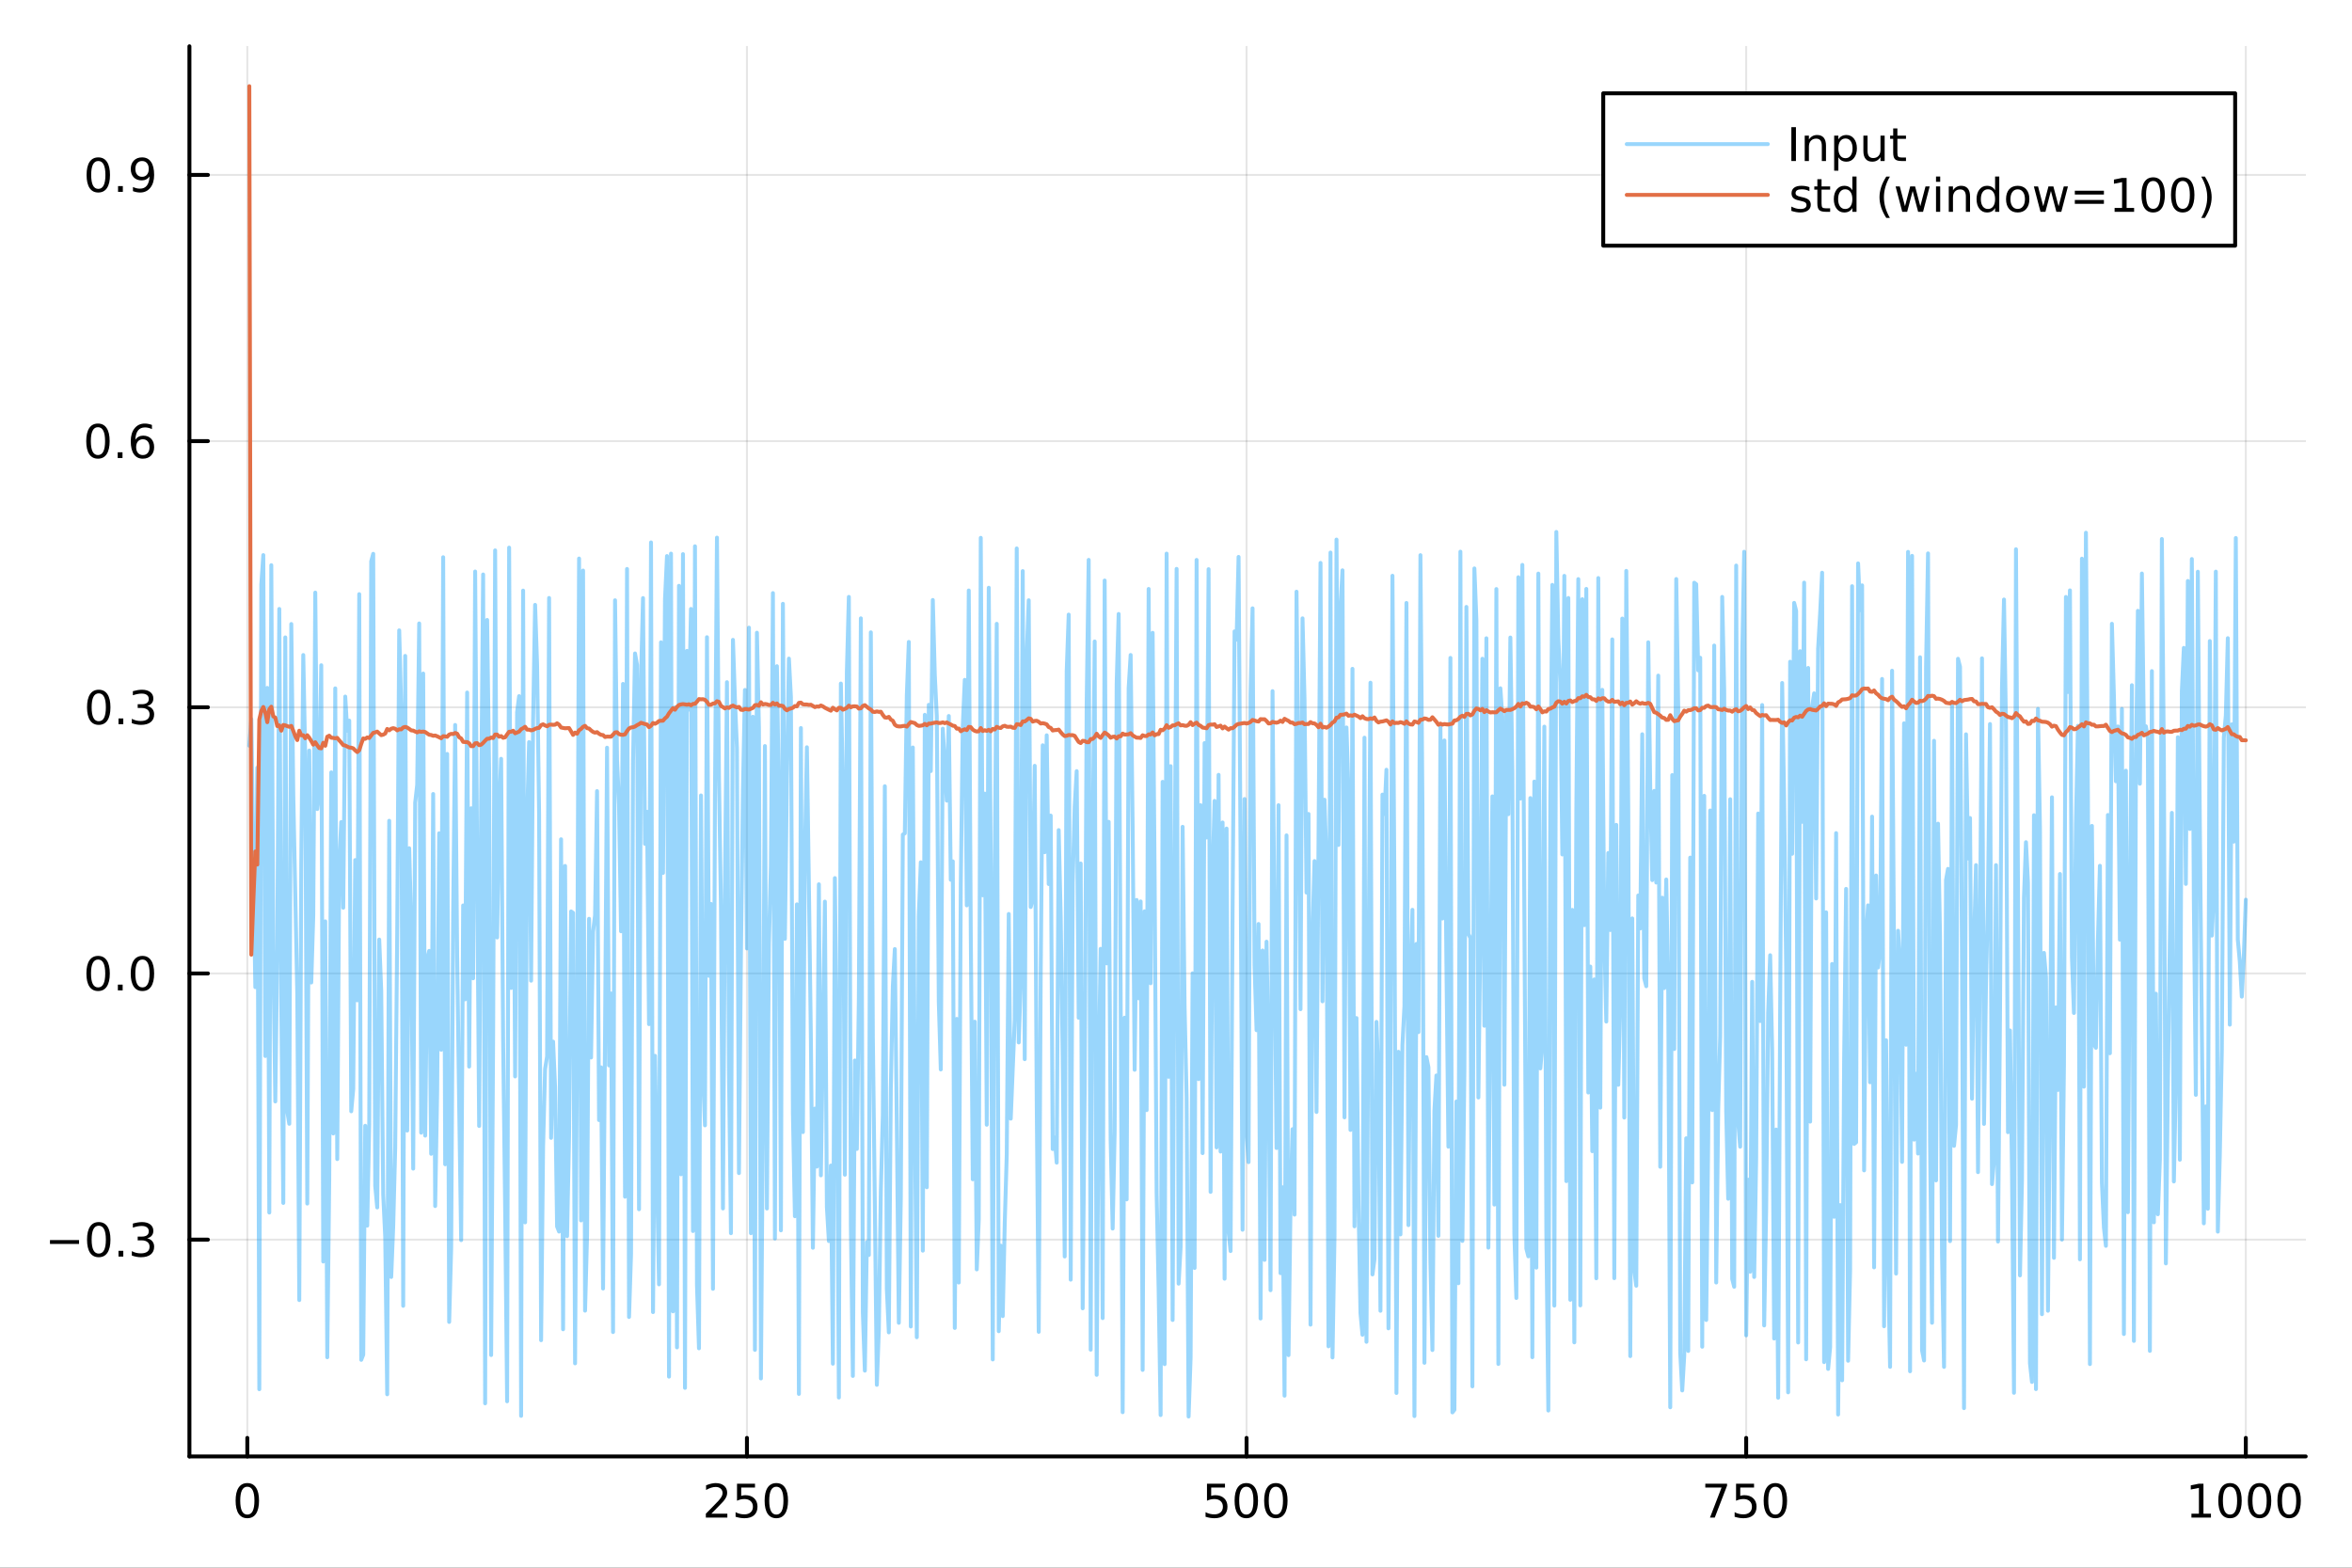 <?xml version="1.0" encoding="utf-8"?>
<svg xmlns="http://www.w3.org/2000/svg" xmlns:xlink="http://www.w3.org/1999/xlink" width="600" height="400" viewBox="0 0 2400 1600">
<rect x="0" y="0" width="2400" height="1600" fill="#333333" stroke="none"/>
<defs>
  <clipPath id="clip340">
    <rect x="0" y="0" width="2400" height="1600"/>
  </clipPath>
</defs>
<path clip-path="url(#clip340)" d="M0 1600 L2400 1600 L2400 0 L0 0  Z" fill="#ffffff" fill-rule="evenodd" fill-opacity="1"/>
<defs>
  <clipPath id="clip341">
    <rect x="480" y="0" width="1681" height="1600"/>
  </clipPath>
</defs>
<path clip-path="url(#clip340)" d="M193.288 1486.45 L2352.76 1486.45 L2352.76 47.244 L193.288 47.244  Z" fill="#ffffff" fill-rule="evenodd" fill-opacity="1"/>
<defs>
  <clipPath id="clip342">
    <rect x="193" y="47" width="2160" height="1440"/>
  </clipPath>
</defs>
<polyline clip-path="url(#clip342)" style="stroke:#000000; stroke-linecap:round; stroke-linejoin:round; stroke-width:2; stroke-opacity:0.1; fill:none" points="252.366,1486.45 252.366,47.244 "/>
<polyline clip-path="url(#clip342)" style="stroke:#000000; stroke-linecap:round; stroke-linejoin:round; stroke-width:2; stroke-opacity:0.1; fill:none" points="762.184,1486.45 762.184,47.244 "/>
<polyline clip-path="url(#clip342)" style="stroke:#000000; stroke-linecap:round; stroke-linejoin:round; stroke-width:2; stroke-opacity:0.1; fill:none" points="1272,1486.45 1272,47.244 "/>
<polyline clip-path="url(#clip342)" style="stroke:#000000; stroke-linecap:round; stroke-linejoin:round; stroke-width:2; stroke-opacity:0.1; fill:none" points="1781.82,1486.45 1781.82,47.244 "/>
<polyline clip-path="url(#clip342)" style="stroke:#000000; stroke-linecap:round; stroke-linejoin:round; stroke-width:2; stroke-opacity:0.1; fill:none" points="2291.64,1486.45 2291.64,47.244 "/>
<polyline clip-path="url(#clip340)" style="stroke:#000000; stroke-linecap:round; stroke-linejoin:round; stroke-width:4; stroke-opacity:1; fill:none" points="193.288,1486.45 2352.76,1486.45 "/>
<polyline clip-path="url(#clip340)" style="stroke:#000000; stroke-linecap:round; stroke-linejoin:round; stroke-width:4; stroke-opacity:1; fill:none" points="252.366,1486.45 252.366,1467.55 "/>
<polyline clip-path="url(#clip340)" style="stroke:#000000; stroke-linecap:round; stroke-linejoin:round; stroke-width:4; stroke-opacity:1; fill:none" points="762.184,1486.45 762.184,1467.55 "/>
<polyline clip-path="url(#clip340)" style="stroke:#000000; stroke-linecap:round; stroke-linejoin:round; stroke-width:4; stroke-opacity:1; fill:none" points="1272,1486.45 1272,1467.55 "/>
<polyline clip-path="url(#clip340)" style="stroke:#000000; stroke-linecap:round; stroke-linejoin:round; stroke-width:4; stroke-opacity:1; fill:none" points="1781.82,1486.45 1781.82,1467.55 "/>
<polyline clip-path="url(#clip340)" style="stroke:#000000; stroke-linecap:round; stroke-linejoin:round; stroke-width:4; stroke-opacity:1; fill:none" points="2291.64,1486.45 2291.64,1467.55 "/>
<path clip-path="url(#clip340)" d="M252.366 1517.37 Q248.755 1517.37 246.926 1520.93 Q245.12 1524.47 245.12 1531.6 Q245.12 1538.71 246.926 1542.27 Q248.755 1545.82 252.366 1545.82 Q256 1545.82 257.805 1542.27 Q259.634 1538.71 259.634 1531.6 Q259.634 1524.47 257.805 1520.93 Q256 1517.37 252.366 1517.37 M252.366 1513.66 Q258.176 1513.66 261.231 1518.27 Q264.31 1522.85 264.31 1531.6 Q264.31 1540.33 261.231 1544.94 Q258.176 1549.52 252.366 1549.52 Q246.555 1549.52 243.477 1544.94 Q240.421 1540.33 240.421 1531.6 Q240.421 1522.85 243.477 1518.27 Q246.555 1513.66 252.366 1513.66 Z" fill="#000000" fill-rule="nonzero" fill-opacity="1" /><path clip-path="url(#clip340)" d="M725.876 1544.91 L742.196 1544.91 L742.196 1548.85 L720.251 1548.85 L720.251 1544.91 Q722.913 1542.16 727.497 1537.53 Q732.103 1532.88 733.284 1531.53 Q735.529 1529.01 736.409 1527.27 Q737.311 1525.51 737.311 1523.82 Q737.311 1521.07 735.367 1519.33 Q733.446 1517.6 730.344 1517.6 Q728.145 1517.6 725.691 1518.36 Q723.261 1519.13 720.483 1520.68 L720.483 1515.95 Q723.307 1514.82 725.761 1514.24 Q728.214 1513.66 730.251 1513.66 Q735.622 1513.66 738.816 1516.35 Q742.01 1519.03 742.01 1523.52 Q742.01 1525.65 741.2 1527.57 Q740.413 1529.47 738.307 1532.07 Q737.728 1532.74 734.626 1535.95 Q731.524 1539.15 725.876 1544.91 Z" fill="#000000" fill-rule="nonzero" fill-opacity="1" /><path clip-path="url(#clip340)" d="M752.057 1514.29 L770.413 1514.29 L770.413 1518.22 L756.339 1518.22 L756.339 1526.7 Q757.358 1526.35 758.376 1526.19 Q759.395 1526 760.413 1526 Q766.2 1526 769.58 1529.17 Q772.959 1532.34 772.959 1537.76 Q772.959 1543.34 769.487 1546.44 Q766.015 1549.52 759.696 1549.52 Q757.52 1549.52 755.251 1549.15 Q753.006 1548.78 750.598 1548.04 L750.598 1543.34 Q752.682 1544.47 754.904 1545.03 Q757.126 1545.58 759.603 1545.58 Q763.608 1545.58 765.945 1543.48 Q768.283 1541.37 768.283 1537.76 Q768.283 1534.15 765.945 1532.04 Q763.608 1529.94 759.603 1529.94 Q757.728 1529.94 755.853 1530.35 Q754.001 1530.77 752.057 1531.65 L752.057 1514.29 Z" fill="#000000" fill-rule="nonzero" fill-opacity="1" /><path clip-path="url(#clip340)" d="M792.172 1517.37 Q788.561 1517.37 786.732 1520.93 Q784.927 1524.47 784.927 1531.6 Q784.927 1538.71 786.732 1542.27 Q788.561 1545.82 792.172 1545.82 Q795.806 1545.82 797.612 1542.27 Q799.441 1538.71 799.441 1531.6 Q799.441 1524.47 797.612 1520.93 Q795.806 1517.37 792.172 1517.37 M792.172 1513.66 Q797.982 1513.66 801.038 1518.27 Q804.117 1522.85 804.117 1531.6 Q804.117 1540.33 801.038 1544.94 Q797.982 1549.52 792.172 1549.52 Q786.362 1549.52 783.283 1544.94 Q780.228 1540.33 780.228 1531.6 Q780.228 1522.85 783.283 1518.27 Q786.362 1513.66 792.172 1513.66 Z" fill="#000000" fill-rule="nonzero" fill-opacity="1" /><path clip-path="url(#clip340)" d="M1231.62 1514.29 L1249.98 1514.29 L1249.98 1518.22 L1235.9 1518.22 L1235.9 1526.7 Q1236.92 1526.35 1237.94 1526.19 Q1238.96 1526 1239.98 1526 Q1245.76 1526 1249.14 1529.17 Q1252.52 1532.34 1252.52 1537.76 Q1252.52 1543.34 1249.05 1546.44 Q1245.58 1549.52 1239.26 1549.52 Q1237.08 1549.52 1234.81 1549.15 Q1232.57 1548.78 1230.16 1548.04 L1230.16 1543.34 Q1232.25 1544.47 1234.47 1545.03 Q1236.69 1545.58 1239.17 1545.58 Q1243.17 1545.58 1245.51 1543.48 Q1247.85 1541.37 1247.85 1537.76 Q1247.85 1534.15 1245.51 1532.04 Q1243.17 1529.94 1239.17 1529.94 Q1237.29 1529.94 1235.42 1530.35 Q1233.56 1530.77 1231.62 1531.65 L1231.62 1514.29 Z" fill="#000000" fill-rule="nonzero" fill-opacity="1" /><path clip-path="url(#clip340)" d="M1271.74 1517.37 Q1268.12 1517.37 1266.3 1520.93 Q1264.49 1524.47 1264.49 1531.6 Q1264.49 1538.71 1266.3 1542.27 Q1268.12 1545.82 1271.74 1545.82 Q1275.37 1545.82 1277.18 1542.27 Q1279 1538.71 1279 1531.6 Q1279 1524.47 1277.18 1520.93 Q1275.37 1517.37 1271.74 1517.37 M1271.74 1513.66 Q1277.55 1513.66 1280.6 1518.27 Q1283.68 1522.85 1283.68 1531.6 Q1283.68 1540.33 1280.6 1544.94 Q1277.55 1549.52 1271.74 1549.52 Q1265.93 1549.52 1262.85 1544.94 Q1259.79 1540.33 1259.79 1531.6 Q1259.79 1522.85 1262.85 1518.27 Q1265.93 1513.66 1271.74 1513.66 Z" fill="#000000" fill-rule="nonzero" fill-opacity="1" /><path clip-path="url(#clip340)" d="M1301.9 1517.37 Q1298.29 1517.37 1296.46 1520.93 Q1294.65 1524.47 1294.65 1531.6 Q1294.65 1538.71 1296.46 1542.27 Q1298.29 1545.82 1301.9 1545.82 Q1305.53 1545.82 1307.34 1542.27 Q1309.17 1538.71 1309.17 1531.6 Q1309.17 1524.47 1307.34 1520.93 Q1305.53 1517.37 1301.9 1517.37 M1301.9 1513.66 Q1307.71 1513.66 1310.76 1518.27 Q1313.84 1522.85 1313.84 1531.6 Q1313.84 1540.33 1310.76 1544.94 Q1307.71 1549.52 1301.9 1549.52 Q1296.09 1549.52 1293.01 1544.94 Q1289.95 1540.33 1289.95 1531.6 Q1289.95 1522.85 1293.01 1518.27 Q1296.09 1513.66 1301.9 1513.66 Z" fill="#000000" fill-rule="nonzero" fill-opacity="1" /><path clip-path="url(#clip340)" d="M1740.1 1514.29 L1762.32 1514.29 L1762.32 1516.28 L1749.77 1548.85 L1744.89 1548.85 L1756.69 1518.22 L1740.1 1518.22 L1740.1 1514.29 Z" fill="#000000" fill-rule="nonzero" fill-opacity="1" /><path clip-path="url(#clip340)" d="M1771.48 1514.29 L1789.84 1514.29 L1789.84 1518.22 L1775.77 1518.22 L1775.77 1526.7 Q1776.79 1526.35 1777.8 1526.19 Q1778.82 1526 1779.84 1526 Q1785.63 1526 1789.01 1529.17 Q1792.39 1532.34 1792.39 1537.76 Q1792.39 1543.34 1788.92 1546.44 Q1785.44 1549.52 1779.12 1549.52 Q1776.95 1549.52 1774.68 1549.15 Q1772.43 1548.78 1770.03 1548.04 L1770.03 1543.34 Q1772.11 1544.47 1774.33 1545.03 Q1776.55 1545.58 1779.03 1545.58 Q1783.04 1545.58 1785.37 1543.48 Q1787.71 1541.37 1787.71 1537.76 Q1787.71 1534.15 1785.37 1532.04 Q1783.04 1529.94 1779.03 1529.94 Q1777.16 1529.94 1775.28 1530.35 Q1773.43 1530.77 1771.48 1531.65 L1771.48 1514.29 Z" fill="#000000" fill-rule="nonzero" fill-opacity="1" /><path clip-path="url(#clip340)" d="M1811.6 1517.37 Q1807.99 1517.37 1806.16 1520.93 Q1804.36 1524.47 1804.36 1531.6 Q1804.36 1538.71 1806.16 1542.27 Q1807.99 1545.82 1811.6 1545.82 Q1815.23 1545.82 1817.04 1542.27 Q1818.87 1538.71 1818.87 1531.6 Q1818.87 1524.47 1817.04 1520.93 Q1815.23 1517.37 1811.6 1517.37 M1811.6 1513.66 Q1817.41 1513.66 1820.47 1518.27 Q1823.54 1522.85 1823.54 1531.6 Q1823.54 1540.33 1820.47 1544.94 Q1817.41 1549.52 1811.6 1549.52 Q1805.79 1549.52 1802.71 1544.94 Q1799.66 1540.33 1799.66 1531.6 Q1799.66 1522.85 1802.71 1518.27 Q1805.79 1513.66 1811.6 1513.66 Z" fill="#000000" fill-rule="nonzero" fill-opacity="1" /><path clip-path="url(#clip340)" d="M2236.16 1544.91 L2243.8 1544.91 L2243.8 1518.55 L2235.49 1520.21 L2235.49 1515.95 L2243.76 1514.29 L2248.43 1514.29 L2248.43 1544.91 L2256.07 1544.91 L2256.07 1548.85 L2236.16 1548.85 L2236.16 1544.91 Z" fill="#000000" fill-rule="nonzero" fill-opacity="1" /><path clip-path="url(#clip340)" d="M2275.52 1517.37 Q2271.91 1517.37 2270.08 1520.93 Q2268.27 1524.47 2268.27 1531.6 Q2268.27 1538.71 2270.08 1542.27 Q2271.91 1545.82 2275.52 1545.82 Q2279.15 1545.82 2280.96 1542.27 Q2282.78 1538.71 2282.78 1531.6 Q2282.78 1524.47 2280.96 1520.93 Q2279.15 1517.37 2275.52 1517.37 M2275.52 1513.66 Q2281.33 1513.66 2284.38 1518.27 Q2287.46 1522.85 2287.46 1531.6 Q2287.46 1540.33 2284.38 1544.94 Q2281.33 1549.52 2275.52 1549.52 Q2269.71 1549.52 2266.63 1544.94 Q2263.57 1540.33 2263.57 1531.6 Q2263.57 1522.85 2266.63 1518.27 Q2269.71 1513.66 2275.52 1513.66 Z" fill="#000000" fill-rule="nonzero" fill-opacity="1" /><path clip-path="url(#clip340)" d="M2305.68 1517.37 Q2302.07 1517.37 2300.24 1520.93 Q2298.43 1524.47 2298.43 1531.6 Q2298.43 1538.71 2300.24 1542.27 Q2302.07 1545.82 2305.68 1545.82 Q2309.31 1545.82 2311.12 1542.27 Q2312.95 1538.71 2312.95 1531.6 Q2312.95 1524.47 2311.12 1520.93 Q2309.31 1517.37 2305.68 1517.37 M2305.68 1513.66 Q2311.49 1513.66 2314.54 1518.27 Q2317.62 1522.85 2317.62 1531.6 Q2317.62 1540.33 2314.54 1544.94 Q2311.49 1549.52 2305.68 1549.52 Q2299.87 1549.52 2296.79 1544.94 Q2293.73 1540.33 2293.73 1531.6 Q2293.73 1522.85 2296.79 1518.27 Q2299.87 1513.66 2305.68 1513.66 Z" fill="#000000" fill-rule="nonzero" fill-opacity="1" /><path clip-path="url(#clip340)" d="M2335.84 1517.37 Q2332.23 1517.37 2330.4 1520.93 Q2328.59 1524.47 2328.59 1531.6 Q2328.59 1538.71 2330.4 1542.27 Q2332.23 1545.82 2335.84 1545.82 Q2339.47 1545.82 2341.28 1542.27 Q2343.11 1538.71 2343.11 1531.6 Q2343.11 1524.47 2341.28 1520.93 Q2339.47 1517.37 2335.84 1517.37 M2335.84 1513.66 Q2341.65 1513.66 2344.71 1518.27 Q2347.78 1522.85 2347.78 1531.6 Q2347.78 1540.33 2344.71 1544.94 Q2341.65 1549.52 2335.84 1549.52 Q2330.03 1549.52 2326.95 1544.94 Q2323.9 1540.33 2323.9 1531.6 Q2323.9 1522.85 2326.95 1518.27 Q2330.03 1513.66 2335.84 1513.66 Z" fill="#000000" fill-rule="nonzero" fill-opacity="1" /><polyline clip-path="url(#clip342)" style="stroke:#000000; stroke-linecap:round; stroke-linejoin:round; stroke-width:2; stroke-opacity:0.1; fill:none" points="193.288,1265.19 2352.76,1265.19 "/>
<polyline clip-path="url(#clip342)" style="stroke:#000000; stroke-linecap:round; stroke-linejoin:round; stroke-width:2; stroke-opacity:0.1; fill:none" points="193.288,993.521 2352.76,993.521 "/>
<polyline clip-path="url(#clip342)" style="stroke:#000000; stroke-linecap:round; stroke-linejoin:round; stroke-width:2; stroke-opacity:0.1; fill:none" points="193.288,721.858 2352.76,721.858 "/>
<polyline clip-path="url(#clip342)" style="stroke:#000000; stroke-linecap:round; stroke-linejoin:round; stroke-width:2; stroke-opacity:0.1; fill:none" points="193.288,450.194 2352.76,450.194 "/>
<polyline clip-path="url(#clip342)" style="stroke:#000000; stroke-linecap:round; stroke-linejoin:round; stroke-width:2; stroke-opacity:0.1; fill:none" points="193.288,178.531 2352.76,178.531 "/>
<polyline clip-path="url(#clip340)" style="stroke:#000000; stroke-linecap:round; stroke-linejoin:round; stroke-width:4; stroke-opacity:1; fill:none" points="193.288,1486.45 193.288,47.244 "/>
<polyline clip-path="url(#clip340)" style="stroke:#000000; stroke-linecap:round; stroke-linejoin:round; stroke-width:4; stroke-opacity:1; fill:none" points="193.288,1265.19 212.185,1265.19 "/>
<polyline clip-path="url(#clip340)" style="stroke:#000000; stroke-linecap:round; stroke-linejoin:round; stroke-width:4; stroke-opacity:1; fill:none" points="193.288,993.521 212.185,993.521 "/>
<polyline clip-path="url(#clip340)" style="stroke:#000000; stroke-linecap:round; stroke-linejoin:round; stroke-width:4; stroke-opacity:1; fill:none" points="193.288,721.858 212.185,721.858 "/>
<polyline clip-path="url(#clip340)" style="stroke:#000000; stroke-linecap:round; stroke-linejoin:round; stroke-width:4; stroke-opacity:1; fill:none" points="193.288,450.194 212.185,450.194 "/>
<polyline clip-path="url(#clip340)" style="stroke:#000000; stroke-linecap:round; stroke-linejoin:round; stroke-width:4; stroke-opacity:1; fill:none" points="193.288,178.531 212.185,178.531 "/>
<path clip-path="url(#clip340)" d="M50.992 1265.64 L80.668 1265.64 L80.668 1269.57 L50.992 1269.57 L50.992 1265.64 Z" fill="#000000" fill-rule="nonzero" fill-opacity="1" /><path clip-path="url(#clip340)" d="M100.76 1250.98 Q97.149 1250.98 95.321 1254.55 Q93.515 1258.09 93.515 1265.22 Q93.515 1272.33 95.321 1275.89 Q97.149 1279.43 100.76 1279.43 Q104.395 1279.43 106.2 1275.89 Q108.029 1272.33 108.029 1265.22 Q108.029 1258.09 106.2 1254.55 Q104.395 1250.98 100.76 1250.98 M100.76 1247.28 Q106.571 1247.28 109.626 1251.89 Q112.705 1256.47 112.705 1265.22 Q112.705 1273.95 109.626 1278.55 Q106.571 1283.14 100.76 1283.14 Q94.95 1283.14 91.871 1278.55 Q88.816 1273.95 88.816 1265.22 Q88.816 1256.47 91.871 1251.89 Q94.95 1247.28 100.76 1247.28 Z" fill="#000000" fill-rule="nonzero" fill-opacity="1" /><path clip-path="url(#clip340)" d="M120.922 1276.59 L125.807 1276.59 L125.807 1282.47 L120.922 1282.47 L120.922 1276.59 Z" fill="#000000" fill-rule="nonzero" fill-opacity="1" /><path clip-path="url(#clip340)" d="M150.158 1263.83 Q153.515 1264.55 155.39 1266.82 Q157.288 1269.09 157.288 1272.42 Q157.288 1277.53 153.769 1280.34 Q150.251 1283.14 143.769 1283.14 Q141.593 1283.14 139.279 1282.7 Q136.987 1282.28 134.533 1281.42 L134.533 1276.91 Q136.478 1278.04 138.793 1278.62 Q141.107 1279.2 143.631 1279.2 Q148.029 1279.2 150.32 1277.47 Q152.635 1275.73 152.635 1272.42 Q152.635 1269.36 150.482 1267.65 Q148.353 1265.91 144.533 1265.91 L140.506 1265.91 L140.506 1262.07 L144.718 1262.07 Q148.168 1262.07 149.996 1260.71 Q151.825 1259.32 151.825 1256.72 Q151.825 1254.06 149.927 1252.65 Q148.052 1251.22 144.533 1251.22 Q142.612 1251.22 140.413 1251.63 Q138.214 1252.05 135.575 1252.93 L135.575 1248.76 Q138.237 1248.02 140.552 1247.65 Q142.89 1247.28 144.95 1247.28 Q150.274 1247.28 153.376 1249.71 Q156.478 1252.12 156.478 1256.24 Q156.478 1259.11 154.834 1261.1 Q153.191 1263.07 150.158 1263.83 Z" fill="#000000" fill-rule="nonzero" fill-opacity="1" /><path clip-path="url(#clip340)" d="M100.112 979.32 Q96.501 979.32 94.672 982.885 Q92.867 986.427 92.867 993.556 Q92.867 1000.66 94.672 1004.23 Q96.501 1007.77 100.112 1007.77 Q103.746 1007.77 105.552 1004.23 Q107.381 1000.66 107.381 993.556 Q107.381 986.427 105.552 982.885 Q103.746 979.32 100.112 979.32 M100.112 975.616 Q105.922 975.616 108.978 980.223 Q112.057 984.806 112.057 993.556 Q112.057 1002.28 108.978 1006.89 Q105.922 1011.47 100.112 1011.47 Q94.302 1011.47 91.223 1006.89 Q88.168 1002.28 88.168 993.556 Q88.168 984.806 91.223 980.223 Q94.302 975.616 100.112 975.616 Z" fill="#000000" fill-rule="nonzero" fill-opacity="1" /><path clip-path="url(#clip340)" d="M120.274 1004.92 L125.158 1004.92 L125.158 1010.8 L120.274 1010.8 L120.274 1004.92 Z" fill="#000000" fill-rule="nonzero" fill-opacity="1" /><path clip-path="url(#clip340)" d="M145.343 979.32 Q141.732 979.32 139.904 982.885 Q138.098 986.427 138.098 993.556 Q138.098 1000.66 139.904 1004.23 Q141.732 1007.77 145.343 1007.77 Q148.978 1007.77 150.783 1004.23 Q152.612 1000.66 152.612 993.556 Q152.612 986.427 150.783 982.885 Q148.978 979.32 145.343 979.32 M145.343 975.616 Q151.154 975.616 154.209 980.223 Q157.288 984.806 157.288 993.556 Q157.288 1002.28 154.209 1006.89 Q151.154 1011.47 145.343 1011.47 Q139.533 1011.47 136.455 1006.89 Q133.399 1002.28 133.399 993.556 Q133.399 984.806 136.455 980.223 Q139.533 975.616 145.343 975.616 Z" fill="#000000" fill-rule="nonzero" fill-opacity="1" /><path clip-path="url(#clip340)" d="M100.76 707.657 Q97.149 707.657 95.321 711.221 Q93.515 714.763 93.515 721.893 Q93.515 728.999 95.321 732.564 Q97.149 736.106 100.76 736.106 Q104.395 736.106 106.2 732.564 Q108.029 728.999 108.029 721.893 Q108.029 714.763 106.2 711.221 Q104.395 707.657 100.76 707.657 M100.76 703.953 Q106.571 703.953 109.626 708.559 Q112.705 713.143 112.705 721.893 Q112.705 730.619 109.626 735.226 Q106.571 739.809 100.76 739.809 Q94.95 739.809 91.871 735.226 Q88.816 730.619 88.816 721.893 Q88.816 713.143 91.871 708.559 Q94.95 703.953 100.76 703.953 Z" fill="#000000" fill-rule="nonzero" fill-opacity="1" /><path clip-path="url(#clip340)" d="M120.922 733.258 L125.807 733.258 L125.807 739.138 L120.922 739.138 L120.922 733.258 Z" fill="#000000" fill-rule="nonzero" fill-opacity="1" /><path clip-path="url(#clip340)" d="M150.158 720.504 Q153.515 721.221 155.39 723.49 Q157.288 725.758 157.288 729.092 Q157.288 734.207 153.769 737.008 Q150.251 739.809 143.769 739.809 Q141.593 739.809 139.279 739.369 Q136.987 738.953 134.533 738.096 L134.533 733.582 Q136.478 734.717 138.793 735.295 Q141.107 735.874 143.631 735.874 Q148.029 735.874 150.32 734.138 Q152.635 732.402 152.635 729.092 Q152.635 726.036 150.482 724.323 Q148.353 722.587 144.533 722.587 L140.506 722.587 L140.506 718.745 L144.718 718.745 Q148.168 718.745 149.996 717.379 Q151.825 715.99 151.825 713.397 Q151.825 710.735 149.927 709.323 Q148.052 707.888 144.533 707.888 Q142.612 707.888 140.413 708.305 Q138.214 708.721 135.575 709.601 L135.575 705.434 Q138.237 704.694 140.552 704.323 Q142.89 703.953 144.95 703.953 Q150.274 703.953 153.376 706.383 Q156.478 708.791 156.478 712.911 Q156.478 715.782 154.834 717.772 Q153.191 719.74 150.158 720.504 Z" fill="#000000" fill-rule="nonzero" fill-opacity="1" /><path clip-path="url(#clip340)" d="M99.95 435.993 Q96.339 435.993 94.51 439.558 Q92.705 443.099 92.705 450.229 Q92.705 457.336 94.51 460.9 Q96.339 464.442 99.95 464.442 Q103.584 464.442 105.39 460.9 Q107.219 457.336 107.219 450.229 Q107.219 443.099 105.39 439.558 Q103.584 435.993 99.95 435.993 M99.95 432.289 Q105.76 432.289 108.816 436.896 Q111.895 441.479 111.895 450.229 Q111.895 458.956 108.816 463.562 Q105.76 468.146 99.95 468.146 Q94.14 468.146 91.061 463.562 Q88.006 458.956 88.006 450.229 Q88.006 441.479 91.061 436.896 Q94.14 432.289 99.95 432.289 Z" fill="#000000" fill-rule="nonzero" fill-opacity="1" /><path clip-path="url(#clip340)" d="M120.112 461.595 L124.996 461.595 L124.996 467.474 L120.112 467.474 L120.112 461.595 Z" fill="#000000" fill-rule="nonzero" fill-opacity="1" /><path clip-path="url(#clip340)" d="M145.76 448.331 Q142.612 448.331 140.76 450.484 Q138.931 452.636 138.931 456.386 Q138.931 460.113 140.76 462.289 Q142.612 464.442 145.76 464.442 Q148.908 464.442 150.737 462.289 Q152.589 460.113 152.589 456.386 Q152.589 452.636 150.737 450.484 Q148.908 448.331 145.76 448.331 M155.042 433.678 L155.042 437.937 Q153.283 437.104 151.478 436.664 Q149.695 436.225 147.936 436.225 Q143.306 436.225 140.853 439.35 Q138.422 442.474 138.075 448.794 Q139.441 446.78 141.501 445.715 Q143.561 444.627 146.038 444.627 Q151.246 444.627 154.255 447.799 Q157.288 450.947 157.288 456.386 Q157.288 461.711 154.14 464.928 Q150.992 468.146 145.76 468.146 Q139.765 468.146 136.594 463.562 Q133.422 458.956 133.422 450.229 Q133.422 442.035 137.311 437.174 Q141.2 432.289 147.751 432.289 Q149.51 432.289 151.293 432.637 Q153.098 432.984 155.042 433.678 Z" fill="#000000" fill-rule="nonzero" fill-opacity="1" /><path clip-path="url(#clip340)" d="M100.297 164.329 Q96.686 164.329 94.858 167.894 Q93.052 171.436 93.052 178.566 Q93.052 185.672 94.858 189.237 Q96.686 192.778 100.297 192.778 Q103.932 192.778 105.737 189.237 Q107.566 185.672 107.566 178.566 Q107.566 171.436 105.737 167.894 Q103.932 164.329 100.297 164.329 M100.297 160.626 Q106.108 160.626 109.163 165.232 Q112.242 169.816 112.242 178.566 Q112.242 187.292 109.163 191.899 Q106.108 196.482 100.297 196.482 Q94.487 196.482 91.409 191.899 Q88.353 187.292 88.353 178.566 Q88.353 169.816 91.409 165.232 Q94.487 160.626 100.297 160.626 Z" fill="#000000" fill-rule="nonzero" fill-opacity="1" /><path clip-path="url(#clip340)" d="M120.459 189.931 L125.344 189.931 L125.344 195.811 L120.459 195.811 L120.459 189.931 Z" fill="#000000" fill-rule="nonzero" fill-opacity="1" /><path clip-path="url(#clip340)" d="M135.668 195.093 L135.668 190.834 Q137.427 191.667 139.232 192.107 Q141.038 192.547 142.774 192.547 Q147.404 192.547 149.834 189.445 Q152.288 186.32 152.635 179.978 Q151.293 181.968 149.232 183.033 Q147.172 184.098 144.672 184.098 Q139.487 184.098 136.455 180.973 Q133.445 177.825 133.445 172.385 Q133.445 167.061 136.594 163.843 Q139.742 160.626 144.973 160.626 Q150.968 160.626 154.117 165.232 Q157.288 169.816 157.288 178.566 Q157.288 186.737 153.399 191.621 Q149.533 196.482 142.982 196.482 Q141.223 196.482 139.418 196.135 Q137.612 195.788 135.668 195.093 M144.973 180.441 Q148.121 180.441 149.95 178.288 Q151.802 176.135 151.802 172.385 Q151.802 168.658 149.95 166.505 Q148.121 164.329 144.973 164.329 Q141.825 164.329 139.973 166.505 Q138.144 168.658 138.144 172.385 Q138.144 176.135 139.973 178.288 Q141.825 180.441 144.973 180.441 Z" fill="#000000" fill-rule="nonzero" fill-opacity="1" /><polyline clip-path="url(#clip342)" style="stroke:#009af9; stroke-linecap:round; stroke-linejoin:round; stroke-width:4; stroke-opacity:0.4; fill:none" points="254.405,761.105 256.444,734.012 258.483,872.378 260.523,1007.5 262.562,783.545 264.601,1417.88 266.641,596.559 268.68,566.54 270.719,1077.78 272.758,702.092 274.798,1237.55 276.837,576.859 278.876,969.563 280.915,1124.16 282.955,968.702 284.994,621.497 287.033,1024.52 289.073,1227.75 291.112,650.53 293.151,1134.14 295.19,1146.95 297.23,636.869 299.269,811.125 301.308,912.867 303.347,1014.49 305.387,1326.88 307.426,881.099 309.465,668.525 311.505,775.15 313.544,1228.38 315.583,766.007 317.622,1002.75 319.662,934.473 321.701,604.816 323.74,825.717 325.779,807.811 327.819,678.949 329.858,1287.53 331.897,940.355 333.937,1385.24 335.976,1201.45 338.015,788.289 340.054,1156.84 342.094,702.565 344.133,1182.99 346.172,880.474 348.211,839.008 350.251,926.464 352.29,710.926 354.329,745.82 356.369,735.467 358.408,1134.2 360.447,1111.5 362.486,877.808 364.526,1020.96 366.565,606.414 368.604,1387.88 370.643,1382.65 372.683,1149.01 374.722,1250.91 376.761,1148.2 378.801,572.948 380.84,565.231 382.879,1210.21 384.918,1232.35 386.958,958.916 388.997,1011.11 391.036,1219.05 393.075,1261.98 395.115,1423.02 397.154,837.685 399.193,1303.31 401.233,1251.79 403.272,1171.48 405.311,952.835 407.35,643.358 409.39,722.499 411.429,1332.72 413.468,669.415 415.507,1153.89 417.547,865.726 419.586,943.884 421.625,1192.71 423.665,819.27 425.704,801.087 427.743,636.305 429.782,1156.03 431.822,687.432 433.861,1159.04 435.9,979.138 437.939,970.478 439.979,1177.59 442.018,810.37 444.057,1230.9 446.097,1112.98 448.136,850.473 450.175,1071.42 452.214,568.73 454.254,1188.27 456.293,769.463 458.332,1349.19 460.371,1273.8 462.411,932.094 464.45,739.897 466.489,975.469 468.529,1127.04 470.568,1265.71 472.607,924.114 474.646,1019.94 476.686,706.794 478.725,1088.56 480.764,824.968 482.803,998.474 484.843,583.308 486.882,877.707 488.921,1149.17 490.961,818.446 493,586.321 495.039,1432.26 497.078,632.705 499.118,786.84 501.157,1382.97 503.196,1057.43 505.235,561.749 507.275,956.806 509.314,829.784 511.353,774.436 513.393,1062.76 515.432,1231.52 517.471,1430.19 519.51,558.924 521.55,1008.3 523.589,749.975 525.628,1098.63 527.667,726.994 529.707,710.486 531.746,1445.03 533.785,602.764 535.825,1247.55 537.864,836.979 539.903,757.356 541.942,1000.93 543.982,735.305 546.021,617.335 548.06,678.805 550.099,830.75 552.139,1367.84 554.178,1169.88 556.217,1091.16 558.257,1078.14 560.296,610.285 562.335,1161.32 564.374,1063.08 566.414,1109.81 568.453,1251.75 570.492,1256.97 572.532,856.556 574.571,1356.68 576.61,883.769 578.649,1261.62 580.689,1159.21 582.728,930.245 584.767,931.682 586.806,1391.45 588.846,1054.97 590.885,570.064 592.924,1245.59 594.964,582.314 597.003,1337.65 599.042,1260.54 601.081,937.725 603.121,1079.3 605.16,951.073 607.199,934.241 609.238,807.414 611.278,1143.18 613.317,1089.37 615.356,1315.08 617.396,1054.53 619.435,763.112 621.474,1087.38 623.513,1013.95 625.553,1359.52 627.592,612.653 629.631,775.803 631.67,821.431 633.71,950.467 635.749,698 637.788,1221.4 639.828,580.701 641.867,1344.11 643.906,1280.21 645.945,777.241 647.985,666.92 650.024,678.597 652.063,1234.2 654.102,692.564 656.142,610.416 658.181,861.322 660.22,828.509 662.26,1045.26 664.299,553.617 666.338,1339.15 668.377,1077.58 670.417,1199.94 672.456,1310.83 674.495,655.563 676.534,890.927 678.574,611.589 680.613,567.512 682.652,1405.02 684.692,565.041 686.731,1338.4 688.77,721.864 690.809,1375.18 692.849,597.872 694.888,1198.47 696.927,565.545 698.966,1416.48 701.006,664.296 703.045,724.233 705.084,621.469 707.124,1256.4 709.163,557.552 711.202,1311.51 713.241,1376.1 715.281,811.839 717.32,1095.7 719.359,1148.56 721.398,650.341 723.438,995.977 725.477,922.552 727.516,1315.39 729.556,811.05 731.595,548.711 733.634,791.428 735.673,925.812 737.713,1233.36 739.752,905.264 741.791,696.23 743.83,1091.53 745.87,1258.62 747.909,653.042 749.948,713.98 751.988,763.328 754.027,1197.27 756.066,973.385 758.105,806.174 760.145,704.205 762.184,967.993 764.223,640.582 766.262,1258.61 768.302,731.507 770.341,1377.68 772.38,645.73 774.42,743.299 776.459,1406.87 778.498,1137.26 780.537,761.412 782.577,1233.43 784.616,963.872 786.655,883.359 788.694,605.335 790.734,1264.05 792.773,679.932 794.812,817.903 796.852,1255.72 798.891,616.26 800.93,958.17 802.969,794.939 805.009,672.185 807.048,711.367 809.087,1136.45 811.126,1241.29 813.166,922.99 815.205,1422.64 817.244,743.027 819.284,1155.42 821.323,872.13 823.362,762.654 825.401,903.369 827.441,1061.29 829.48,1273.48 831.519,1131.45 833.558,1190.65 835.598,902.511 837.637,1199.58 839.676,1061.59 841.716,920.209 843.755,1231.69 845.794,1266.64 847.833,1189.59 849.873,1391.81 851.912,896.19 853.951,1083.27 855.99,1426.33 858.03,697.635 860.069,802.833 862.108,1198.94 864.148,685.973 866.187,609.186 868.226,1250.43 870.265,1404.3 872.305,1082.34 874.344,1172.62 876.383,1018.93 878.422,631.083 880.462,1339.72 882.501,1398.89 884.54,1267.73 886.58,1280.86 888.619,645.388 890.658,1058.07 892.697,1229.46 894.737,1413.36 896.776,1357.07 898.815,1215.32 900.855,1138.26 902.894,802.442 904.933,1315.28 906.972,1359.84 909.012,1110.12 911.051,1006.91 913.09,968.606 915.129,1148.58 917.169,1350.09 919.208,1221.98 921.247,851.81 923.287,850.486 925.326,709.73 927.365,655.151 929.404,1353.83 931.444,762.908 933.483,1127.71 935.522,1364.8 937.561,935.179 939.601,880.078 941.64,1276.44 943.679,729.524 945.719,1211.74 947.758,719.341 949.797,786.961 951.836,612.371 953.876,688.864 955.915,731.138 957.954,1022.58 959.993,1091.51 962.033,743.679 964.072,779.153 966.111,817.14 968.151,730.771 970.19,897.914 972.229,879.1 974.268,1355.32 976.308,1039.91 978.347,1308.97 980.386,902.563 982.425,741.47 984.465,693.86 986.504,924.039 988.543,602.661 990.583,950.307 992.622,1203.61 994.661,1042.74 996.7,1295.58 998.74,1244.49 1000.78,548.931 1002.82,913.761 1004.86,809.988 1006.9,1147.94 1008.94,599.864 1010.98,884.136 1013.01,1387.47 1015.05,888.326 1017.09,636.666 1019.13,1358.67 1021.17,1271.36 1023.21,1343.23 1025.25,1248.51 1027.29,1178.81 1029.33,932.802 1031.37,1141.71 1033.41,1090.98 1035.45,1041.03 1037.49,559.753 1039.53,1063.93 1041.56,1001.93 1043.6,582.845 1045.64,1081 1047.68,669.15 1049.72,612.649 1051.76,925.725 1053.8,917.832 1055.84,781.593 1057.88,1123.99 1059.92,1359.29 1061.96,993.421 1064,760.641 1066.04,869.77 1068.07,750.455 1070.11,902.254 1072.15,832.398 1074.19,1172.75 1076.23,1160.96 1078.27,1186.63 1080.31,847.226 1082.35,935.268 1084.39,1079.39 1086.43,1282.4 1088.47,685.162 1090.51,627.266 1092.55,1306.05 1094.59,900.433 1096.62,823.479 1098.66,787.06 1100.7,1038.74 1102.74,881.314 1104.78,1335.3 1106.82,1113.6 1108.86,717.337 1110.9,571.419 1112.94,1377.5 1114.98,863.759 1117.02,654.703 1119.06,1403.21 1121.1,1096.7 1123.14,968.355 1125.17,1345.27 1127.21,592.488 1129.25,983.213 1131.29,838.779 1133.33,1163.74 1135.37,1253.88 1137.41,1155.35 1139.45,698.067 1141.49,626.638 1143.53,1015.74 1145.57,1441.3 1147.61,1038.63 1149.65,1224.11 1151.69,702.36 1153.72,668.476 1155.76,843.855 1157.8,1091.83 1159.84,918.505 1161.88,1018.87 1163.92,920.033 1165.96,1398.16 1168,930.094 1170.04,1133.02 1172.08,601.096 1174.12,1003.51 1176.16,645.873 1178.2,895.706 1180.23,1217.5 1182.27,1315.67 1184.31,1444.23 1186.35,797.968 1188.39,1392.26 1190.43,565.028 1192.47,1099 1194.51,781.924 1196.55,1347.19 1198.59,915.024 1200.63,580.621 1202.67,1310.12 1204.71,1272.62 1206.75,843.843 1208.78,1028.08 1210.82,1119.5 1212.86,1445.72 1214.9,1385.41 1216.94,993.381 1218.98,1294.1 1221.02,571.466 1223.06,1101.37 1225.1,821.752 1227.14,1176.89 1229.18,758.388 1231.22,854.748 1233.26,580.931 1235.3,1216.43 1237.33,893.628 1239.37,817.405 1241.41,1171.06 1243.45,790.799 1245.49,1175.3 1247.53,839.435 1249.57,1305.07 1251.61,845.639 1253.65,1257.05 1255.69,1276.84 1257.73,929.887 1259.77,644.392 1261.81,652.886 1263.85,568.409 1265.88,868.915 1267.92,1255.09 1269.96,815.49 1272,1154.92 1274.04,1186.1 1276.08,708.875 1278.12,620.867 1280.16,984.859 1282.2,1051.43 1284.24,943.03 1286.28,1345.7 1288.32,970.091 1290.36,1285.85 1292.39,961.092 1294.43,1083.72 1296.47,1316.79 1298.51,705.408 1300.55,966.779 1302.59,1171.68 1304.63,821.786 1306.67,1299.42 1308.71,1211.79 1310.75,1424.44 1312.79,852.613 1314.83,1383.05 1316.87,1229.24 1318.91,1152.46 1320.94,1239.66 1322.98,603.875 1325.02,791.575 1327.06,1030 1329.1,631.108 1331.14,713.931 1333.18,910.983 1335.22,830.726 1337.26,1351.96 1339.3,953.173 1341.34,878.847 1343.38,1134.89 1345.42,860.928 1347.46,574.517 1349.49,1021.96 1351.53,816.183 1353.57,879.41 1355.61,1374.08 1357.65,563.948 1359.69,1385.42 1361.73,1261.87 1363.77,550.698 1365.81,862.388 1367.85,620.788 1369.89,582.082 1371.93,1140.39 1373.97,742.479 1376.01,809.223 1378.04,1153.22 1380.08,682.61 1382.12,1251.61 1384.16,1039.03 1386.2,1225.97 1388.24,1340.02 1390.28,1362.28 1392.32,752.878 1394.36,1369.46 1396.4,1005.64 1398.44,696.767 1400.48,1300.69 1402.52,1285.24 1404.56,1042.97 1406.59,1102.1 1408.63,1337.8 1410.67,810.977 1412.71,830.766 1414.75,785.615 1416.79,1355.74 1418.83,1093.08 1420.87,587.621 1422.91,914.584 1424.95,1421.69 1426.99,1073.49 1429.03,1259.86 1431.07,1066.55 1433.1,1026.75 1435.14,615.376 1437.18,1250.37 1439.22,1000.9 1441.26,928.551 1443.3,1445.26 1445.34,963.381 1447.38,1053.37 1449.42,566.612 1451.46,821.896 1453.5,1390.9 1455.54,1078.88 1457.58,1089.33 1459.62,1287.79 1461.65,1377.86 1463.69,1133.55 1465.73,1097.65 1467.77,1261.3 1469.81,741.823 1471.85,937.444 1473.89,755.735 1475.93,982.38 1477.97,1170.31 1480.01,671.488 1482.05,1441.5 1484.09,1438.9 1486.13,1124.2 1488.17,1309.68 1490.2,563.053 1492.24,1266.51 1494.28,1092.16 1496.32,619.442 1498.36,953.313 1500.4,957.238 1502.44,1414.95 1504.48,580.146 1506.52,632.735 1508.56,1120.13 1510.6,947.732 1512.64,672.329 1514.68,1046.92 1516.72,651.438 1518.75,1273.37 1520.79,1019.74 1522.83,812.813 1524.87,1229.41 1526.91,601.197 1528.95,1392.08 1530.99,702.447 1533.03,732.234 1535.07,1107.1 1537.11,726.936 1539.15,830.961 1541.19,650.658 1543.23,787.744 1545.26,1259.37 1547.3,1324.72 1549.34,589.141 1551.38,815.019 1553.42,576.559 1555.46,927.475 1557.5,1274.37 1559.54,1282.24 1561.58,814.537 1563.62,1385.18 1565.66,797.682 1567.7,1293.76 1569.74,585.41 1571.78,1090.44 1573.81,1066.82 1575.85,741.617 1577.89,1256.16 1579.93,1439.6 1581.97,816.963 1584.01,596.944 1586.05,1332.53 1588.09,542.93 1590.13,652.289 1592.17,696.211 1594.21,872.073 1596.25,587.733 1598.29,1205.46 1600.33,610.318 1602.36,1326.61 1604.4,928.658 1606.44,1370.03 1608.48,829.863 1610.52,591.05 1612.56,1332.31 1614.6,611.505 1616.64,944.235 1618.68,601.042 1620.72,1115.03 1622.76,986.467 1624.8,1174.94 1626.84,999.605 1628.88,1304.66 1630.91,589.973 1632.95,1130.42 1634.99,704.078 1637.03,953.616 1639.07,1042.63 1641.11,870.582 1643.15,949.164 1645.19,652.57 1647.23,1304.54 1649.27,841.86 1651.31,1107.17 1653.35,1024.07 1655.39,631.31 1657.42,1140.59 1659.46,582.65 1661.5,826.906 1663.54,1384.06 1665.58,937.365 1667.62,1295.87 1669.66,1312.24 1671.7,913.947 1673.74,947.589 1675.78,749.381 1677.82,998.509 1679.86,1006.55 1681.9,655.54 1683.94,805.078 1685.97,898.25 1688.01,807.2 1690.05,900.742 1692.09,689.536 1694.13,1190.82 1696.17,916.206 1698.21,1008.46 1700.25,897.616 1702.29,1013.61 1704.33,1436.28 1706.37,791.056 1708.41,1070.64 1710.45,590.953 1712.49,721.889 1714.52,1380.81 1716.56,1419.1 1718.6,1383.69 1720.64,1161.75 1722.68,1378.8 1724.72,875.297 1726.76,1206.78 1728.8,594.731 1730.84,596.256 1732.88,684.219 1734.92,671.301 1736.96,1374.49 1739,812.25 1741.04,1347.22 1743.07,1161.93 1745.11,827.204 1747.15,1133.02 1749.19,658.846 1751.23,1308.96 1753.27,1132.53 1755.31,1057.48 1757.35,609.203 1759.39,704.393 1761.43,1133.86 1763.47,1223.46 1765.51,815.696 1767.55,1305.25 1769.58,1313.28 1771.62,577.222 1773.66,1144.88 1775.7,1170.34 1777.74,671.029 1779.78,563.146 1781.82,1362.9 1783.86,1204 1785.9,1297.93 1787.94,1002.07 1789.98,1303.3 1792.02,1181.53 1794.06,830.312 1796.1,1042.12 1798.13,719.559 1800.17,1352.75 1802.21,1234.61 1804.25,1033.89 1806.29,974.919 1808.33,1072 1810.37,1366.12 1812.41,1152.85 1814.45,1426.55 1816.49,1029.57 1818.53,697.049 1820.57,817.35 1822.61,986.549 1824.65,1421.04 1826.68,675.365 1828.72,871.394 1830.76,615.301 1832.8,623.469 1834.84,1370.18 1836.88,664.623 1838.92,838.747 1840.96,594.638 1843,1387.32 1845.04,681.692 1847.08,1144.73 1849.12,721.262 1851.16,707.639 1853.2,917.002 1855.23,661.994 1857.27,626.309 1859.31,584.507 1861.35,1390.2 1863.39,931.146 1865.43,1397.13 1867.47,1375.1 1869.51,983.837 1871.55,1241.89 1873.59,850.288 1875.63,1443.67 1877.67,1229.93 1879.71,1408.76 1881.74,1083.46 1883.78,907.204 1885.82,1388.8 1887.86,1296.52 1889.9,598.274 1891.94,1167.53 1893.98,1165.88 1896.02,575.02 1898.06,622.818 1900.1,597.416 1902.14,1194.5 1904.18,955.88 1906.22,924.002 1908.26,1104.59 1910.29,833.444 1912.33,1293.48 1914.37,893.546 1916.41,987.429 1918.45,968.307 1920.49,692.944 1922.53,1353.59 1924.57,1061.69 1926.61,1285.06 1928.65,1395.04 1930.69,684.539 1932.73,979.847 1934.77,1299.85 1936.81,949.923 1938.84,986.31 1940.88,1185.85 1942.92,738.244 1944.96,1066.25 1947,563.258 1949.04,1399.54 1951.08,567.319 1953.12,1163.14 1955.16,1095.84 1957.2,1177.32 1959.24,670.802 1961.28,1378.23 1963.32,1388.52 1965.36,680.131 1967.39,564.81 1969.43,1163.3 1971.47,1350.05 1973.51,756.047 1975.55,1204.72 1977.59,840.645 1979.63,956.241 1981.67,1280.68 1983.71,1395.05 1985.75,898.153 1987.79,886.758 1989.83,1266.72 1991.87,720.05 1993.9,1169.47 1995.94,1148.16 1997.98,672.36 2000.02,680.557 2002.06,982.467 2004.1,1437.16 2006.14,749.451 2008.18,876.156 2010.22,834.892 2012.26,1121.35 2014.3,963.689 2016.34,882.925 2018.38,1196.31 2020.42,953.621 2022.45,671.902 2024.49,1147.08 2026.53,1005.26 2028.57,913.783 2030.61,738.958 2032.65,1208.52 2034.69,1184.46 2036.73,882.959 2038.77,1267.14 2040.81,1036.33 2042.85,701.81 2044.89,611.874 2046.93,740.663 2048.97,1155.52 2051,1051.69 2053.04,1192.9 2055.08,1421.51 2057.12,560.583 2059.16,903.393 2061.2,1301.69 2063.24,1204.81 2065.28,916.004 2067.32,859.541 2069.36,901.482 2071.4,1391.25 2073.44,1410.45 2075.48,832.033 2077.52,1417.72 2079.55,723.52 2081.59,845.498 2083.63,1341.3 2085.67,972.53 2087.71,996.884 2089.75,1337.77 2091.79,1107.09 2093.83,813.734 2095.87,1283.77 2097.91,1028.18 2099.95,1112.4 2101.99,891.992 2104.03,1265.17 2106.07,1086.82 2108.1,609.252 2110.14,706.25 2112.18,602.526 2114.22,976.702 2116.26,1033.85 2118.3,839.892 2120.34,740.765 2122.38,1285.3 2124.42,570.177 2126.46,1109.07 2128.5,543.693 2130.54,814.429 2132.58,1392.22 2134.61,842.918 2136.65,1066.05 2138.69,1069.41 2140.73,960.156 2142.77,883.642 2144.81,1206.95 2146.85,1252.69 2148.89,1271.52 2150.93,831.776 2152.97,1074.93 2155.01,636.642 2157.05,710.237 2159.09,797.391 2161.13,741.389 2163.16,959.067 2165.2,723.505 2167.24,1361.53 2169.28,786.583 2171.32,1237.21 2173.36,923.142 2175.4,699.339 2177.44,1368.56 2179.48,788.508 2181.52,623.437 2183.56,799.875 2185.6,585.337 2187.64,747.726 2189.68,741.263 2191.71,753.906 2193.75,1378.72 2195.79,684.935 2197.83,1247.52 2199.87,1014.18 2201.91,1239.27 2203.95,1183.38 2205.99,550.107 2208.03,773.446 2210.07,1289.47 2212.11,1107.57 2214.15,957.645 2216.19,829.619 2218.23,1205.8 2220.26,1104.44 2222.3,752.455 2224.34,1183.62 2226.38,705.433 2228.42,661.214 2230.46,902.118 2232.5,592.955 2234.54,846.088 2236.58,570.555 2238.62,920.088 2240.66,1117.44 2242.7,583.496 2244.74,842.635 2246.77,1050.91 2248.81,1248.55 2250.85,1129.28 2252.89,1233.65 2254.93,654.25 2256.97,954.868 2259.01,910.722 2261.05,583.423 2263.09,1257.02 2265.13,1177.9 2267.17,1071.42 2269.21,752.542 2271.25,730.36 2273.29,651.353 2275.32,1045.79 2277.36,739.283 2279.4,859.009 2281.44,549.117 2283.48,958.815 2285.52,981.477 2287.56,1017.18 2289.6,976.708 2291.64,918.259 "/>
<polyline clip-path="url(#clip342)" style="stroke:#e26f46; stroke-linecap:round; stroke-linejoin:round; stroke-width:4; stroke-opacity:1; fill:none" points="254.405,87.976 256.444,974.363 258.483,920.195 260.523,869.012 262.562,882.382 264.601,734.391 266.641,725.597 268.68,721.571 270.719,727.315 272.758,737.076 274.798,723.883 276.837,721.288 278.876,731.149 280.915,732.415 282.955,741.045 284.994,740.332 287.033,745.744 289.073,739.917 291.112,740.301 293.151,741.108 295.19,741.794 297.23,740.837 299.269,745.924 301.308,751.347 303.347,755.313 305.387,745.768 307.426,750.467 309.465,750.397 311.505,753.487 313.544,750.359 315.583,752.949 317.622,756.299 319.662,760.006 321.701,757.539 323.74,760.65 325.779,763.458 327.819,763.785 329.858,758.089 331.897,761.136 333.937,751.907 335.976,750.853 338.015,752.915 340.054,753.091 342.094,753.518 344.133,753.077 346.172,755.664 348.211,757.92 350.251,760.44 352.29,760.874 354.329,761.947 356.369,762.877 358.408,763.097 360.447,763.769 362.486,765.871 364.526,767.579 366.565,765.707 368.604,759.268 370.643,753.668 372.683,754.079 374.722,752.663 376.761,753.215 378.801,750.56 380.84,747.976 382.879,747.477 384.918,746.677 386.958,748.574 388.997,750.29 391.036,749.802 393.075,748.648 395.115,743.985 397.154,745.36 399.193,743.75 401.233,743.174 403.272,743.744 405.311,745.431 407.35,744.292 409.39,744.415 411.429,742.477 413.468,741.879 415.507,742.555 417.547,743.889 419.586,745.426 421.625,745.653 423.665,746.635 425.704,747.477 427.743,746.424 429.782,746.949 431.822,746.651 433.861,747.126 435.9,748.506 437.939,749.868 439.979,750.148 442.018,750.964 444.057,750.664 446.097,751.472 448.136,752.466 450.175,753.476 452.214,751.388 454.254,751.544 456.293,751.991 458.332,749.762 460.371,748.999 462.411,749.173 464.45,748.092 466.489,748.818 468.529,752.466 470.568,753.635 472.607,757.162 474.646,757.334 476.686,757.389 478.725,758.569 480.764,761.553 482.803,761.548 484.843,758.647 486.882,758.446 488.921,760.527 490.961,760.02 493,758.167 495.039,755.943 497.078,753.974 499.118,753.898 501.157,752.765 503.196,753.225 505.235,749.695 507.275,749.717 509.314,751.888 511.353,751.253 513.393,753.005 515.432,752.483 517.471,749.542 519.51,746.84 521.55,746.834 523.589,745.814 525.628,748.39 527.667,747.559 529.707,746.678 531.746,744.225 533.785,743.156 535.825,741.771 537.864,744.657 539.903,744.724 541.942,745.415 543.982,744.945 546.021,743.87 548.06,743.114 550.099,742.895 552.139,740.017 554.178,739.274 556.217,740.388 558.257,741.267 560.296,739.737 562.335,739.554 564.374,739.764 566.414,739.632 568.453,738.217 570.492,739.625 572.532,742.503 574.571,742.906 576.61,743.268 578.649,743.149 580.689,743.072 582.728,746.433 584.767,750.032 586.806,747.703 588.846,748.828 590.885,745.285 592.924,743.931 594.964,741.792 597.003,740.826 599.042,743.182 601.081,743.557 603.121,745.478 605.16,747.003 607.199,747.766 609.238,747.213 611.278,748.882 613.317,749.988 615.356,750.239 617.396,752.172 619.435,751.783 621.474,751.828 623.513,751.84 625.553,749.812 627.592,747.529 629.631,747.327 631.67,749.269 633.71,749.863 635.749,749.99 637.788,749.454 639.828,746.158 641.867,743.483 643.906,742.468 645.945,742.215 647.985,741.493 650.024,740.105 652.063,739.085 654.102,737.681 656.142,738.315 658.181,738.993 660.22,739.397 662.26,742.158 664.299,740.685 666.338,737.897 668.377,738.674 670.417,737.626 672.456,735.84 674.495,735.624 676.534,735.548 678.574,733.185 680.613,731.438 682.652,727.992 684.692,725.359 686.731,722.741 688.77,724.363 690.809,721.433 692.849,719.499 694.888,718.926 696.927,718.625 698.966,718.889 701.006,719.262 703.045,718.77 705.084,719.817 707.124,718.39 709.163,718.328 711.202,716.132 713.241,713.486 715.281,713.728 717.32,713.601 719.359,714.254 721.398,716.299 723.438,719.323 725.477,719.314 727.516,718.022 729.556,717.842 731.595,715.684 733.634,716.327 735.673,720.493 737.713,721.647 739.752,723.018 741.791,721.97 743.83,722.505 745.87,720.978 747.909,720.134 749.948,721.228 751.988,722.017 754.027,721.478 756.066,724.368 758.105,724.607 760.145,723.604 762.184,723.847 764.223,724.231 766.262,723.337 768.302,722.519 770.341,719.731 772.38,719.449 774.42,720.29 776.459,716.737 778.498,719.064 780.537,718.465 782.577,718.768 784.616,719.541 786.655,719.461 788.694,717.276 790.734,719.047 792.773,717.963 794.812,720.258 796.852,720.144 798.891,720.581 800.93,723.441 802.969,724.954 805.009,723.634 807.048,723.099 809.087,722.335 811.126,720.603 813.166,720.914 815.205,717.385 817.244,717.089 819.284,718.835 821.323,719.023 823.362,719.02 825.401,719.439 827.441,719.256 829.48,720.476 831.519,721.682 833.558,721.008 835.598,721.248 837.637,720.036 839.676,720.935 841.716,722.321 843.755,723.354 845.794,724.38 847.833,725.348 849.873,722.329 851.912,723.836 853.951,725.048 855.99,722.412 858.03,722.463 860.069,724.327 862.108,723.545 864.148,722.416 866.187,720.164 868.226,721.861 870.265,720.893 872.305,720.874 874.344,721.091 876.383,723.207 878.422,722.909 880.462,720.498 882.501,719.673 884.54,721.402 886.58,723.046 888.619,724.194 890.658,726.435 892.697,726.655 894.737,726.072 896.776,726.542 898.815,726.408 900.855,729.65 902.894,732.225 904.933,732.498 906.972,731.64 909.012,734.424 911.051,735.571 913.09,739.654 915.129,741.046 917.169,741.408 919.208,741.409 921.247,740.979 923.287,740.794 925.326,741.588 927.365,739.047 929.404,736.911 931.444,737.496 933.483,738.018 935.522,739.961 937.561,740.869 939.601,740.652 941.64,740.251 943.679,738.826 945.719,740.242 947.758,738.491 949.797,738.551 951.836,737.933 953.876,737.62 955.915,737.278 957.954,737.93 959.993,737.849 962.033,737.256 964.072,738.066 966.111,737.337 968.151,738.509 970.19,739.438 972.229,740.655 974.268,740.972 976.308,743.698 978.347,743.549 980.386,746.311 982.425,745.084 984.465,744.301 986.504,745.149 988.543,741.871 990.583,742.112 992.622,744.655 994.661,745.932 996.7,746.581 998.74,746.365 1000.78,743.063 1002.82,746.085 1004.86,745.288 1006.9,745.945 1008.94,744.819 1010.98,746.376 1013.01,743.918 1015.05,744.55 1017.09,741.805 1019.13,742.769 1021.17,742.999 1023.21,741.281 1025.25,740.74 1027.29,741.7 1029.33,741.833 1031.37,741.606 1033.41,742.718 1035.45,742.925 1037.49,739.128 1039.53,739.385 1041.56,739.996 1043.6,736.255 1045.64,736.366 1047.68,734.918 1049.72,733.125 1051.76,733.66 1053.8,736.494 1055.84,735.775 1057.88,735.607 1059.92,736.645 1061.96,738.442 1064,738.076 1066.04,738.538 1068.07,739.253 1070.11,742.105 1072.15,742.823 1074.19,745.572 1076.23,745.166 1078.27,745.061 1080.31,744.633 1082.35,747.263 1084.39,749.561 1086.43,751.242 1088.47,750.915 1090.51,750.109 1092.55,750.33 1094.59,750.284 1096.62,751.01 1098.66,754.211 1100.7,757.245 1102.74,758.361 1104.78,756.111 1106.82,756.298 1108.86,757.461 1110.9,757.523 1112.94,754.311 1114.98,754.15 1117.02,752.2 1119.06,748.848 1121.1,751.627 1123.14,753.098 1125.17,750.2 1127.21,747.668 1129.25,748.938 1131.29,750.57 1133.33,752.931 1135.37,751.996 1137.41,751.792 1139.45,753.726 1141.49,751.442 1143.53,751.491 1145.57,748.749 1147.61,749.725 1149.65,749.594 1151.69,749.418 1153.72,748.275 1155.76,750.514 1157.8,751.77 1159.84,752.893 1161.88,752.901 1163.92,753.173 1165.96,750.427 1168,751.18 1170.04,751.203 1172.08,749.523 1174.12,749.641 1176.16,747.577 1178.2,750.462 1180.23,749.31 1182.27,749.216 1184.31,744.831 1186.35,745.311 1188.39,743.598 1190.43,740.143 1192.47,742.812 1194.51,741.995 1196.55,740.335 1198.59,740.296 1200.63,739.037 1202.67,738.261 1204.71,740.34 1206.75,740.04 1208.78,740.632 1210.82,740.797 1212.86,739.762 1214.9,737.064 1216.94,740.047 1218.98,738.567 1221.02,737.544 1223.06,739.895 1225.1,740.802 1227.14,742.584 1229.18,742.857 1231.22,743.265 1233.26,740.085 1235.3,739.496 1237.33,739.591 1239.37,739.157 1241.41,741.954 1243.45,741.359 1245.49,740.614 1247.53,743.419 1249.57,741.55 1251.61,743.185 1253.65,744.672 1255.69,743.188 1257.73,743.225 1259.77,741.651 1261.81,739.646 1263.85,738.866 1265.88,738.605 1267.92,738.176 1269.96,737.864 1272,738.459 1274.04,737.888 1276.08,736.8 1278.12,734.767 1280.16,735.358 1282.2,736.065 1284.24,736.404 1286.28,733.956 1288.32,734.106 1290.36,734.066 1292.39,735.868 1294.43,738.358 1296.47,738.224 1298.51,736.743 1300.55,737.307 1302.59,737.586 1304.63,737.002 1306.67,735.511 1308.71,736.832 1310.75,733.587 1312.79,734.742 1314.83,735.749 1316.87,737.446 1318.91,737.501 1320.94,739.125 1322.98,738.722 1325.02,737.917 1327.06,737.942 1329.1,737.433 1331.14,739.115 1333.18,738.953 1335.22,738.899 1337.26,737.011 1339.3,738.199 1341.34,738.379 1343.38,739.852 1345.42,742.299 1347.46,738.625 1349.49,742.513 1351.53,741.898 1353.57,742.707 1355.61,741.541 1357.65,739.947 1359.69,737.487 1361.73,736.327 1363.77,732.485 1365.81,732.125 1367.85,729.51 1369.89,729.448 1371.93,729.077 1373.97,728.325 1376.01,730.571 1378.04,730.058 1380.08,730.517 1382.12,729.403 1384.16,730.329 1386.2,731.292 1388.24,732.909 1390.28,731.007 1392.32,732.985 1394.36,733.799 1396.4,734.001 1398.44,733.151 1400.48,733.745 1402.52,732.263 1404.56,735.669 1406.59,737.335 1408.63,736.556 1410.67,736.331 1412.71,735.779 1414.75,735.186 1416.79,736.614 1418.83,739.449 1420.87,736.243 1422.91,738.004 1424.95,737.746 1426.99,737.85 1429.03,737.06 1431.07,737.604 1433.1,738.717 1435.14,736.238 1437.18,738.459 1439.22,739.37 1441.26,739.495 1443.3,736.348 1445.34,736.843 1447.38,737.72 1449.42,734.516 1451.46,734.399 1453.5,733.245 1455.54,733.622 1457.58,734.726 1459.62,734.607 1461.65,732.031 1463.69,734.336 1465.73,736.772 1467.77,739.676 1469.81,738.575 1471.85,739.519 1473.89,738.963 1475.93,739.308 1477.97,739.409 1480.01,738.923 1482.05,738.594 1484.09,735.297 1486.13,735.133 1488.17,733.788 1490.2,731.49 1492.24,730.458 1494.28,731.656 1496.32,728.573 1498.36,728.549 1500.4,730.147 1502.44,729.125 1504.48,725.448 1506.52,723.076 1508.56,723.604 1510.6,724.996 1512.64,723.549 1514.68,726.77 1516.72,724.841 1518.75,726.179 1520.79,727.142 1522.83,726.916 1524.87,727.008 1526.91,726.967 1528.95,724.918 1530.99,723.241 1533.03,724.453 1535.07,725.838 1537.11,724.548 1539.15,724.549 1541.19,724.565 1543.23,723.783 1545.26,722.764 1547.3,721.144 1549.34,718.388 1551.38,721.094 1553.42,717.819 1555.46,718.33 1557.5,717.212 1559.54,718.312 1561.58,721.203 1563.62,721.206 1565.66,721.705 1567.7,723.923 1569.74,721.026 1571.78,723.649 1573.81,727.042 1575.85,725.99 1577.89,726.222 1579.93,723.676 1581.97,723.256 1584.01,722.053 1586.05,721.224 1588.09,717.145 1590.13,715.686 1592.17,716.043 1594.21,718.193 1596.25,716.24 1598.29,718.009 1600.33,715.391 1602.36,714.91 1604.4,716.571 1606.44,715.53 1608.48,715.117 1610.52,712.54 1612.56,712.609 1614.6,710.669 1616.64,711.053 1618.68,709.155 1620.72,711.35 1622.76,711.586 1624.8,713.679 1626.84,713.76 1628.88,715.369 1630.91,712.768 1632.95,713.783 1634.99,712.612 1637.03,712.657 1639.07,714.904 1641.11,716.085 1643.15,716.089 1645.19,714.282 1647.23,716.355 1649.27,716.068 1651.31,715.846 1653.35,718.766 1655.39,717.058 1657.42,719.785 1659.46,717.333 1661.5,717.3 1663.54,715.982 1665.58,719.186 1667.62,717.653 1669.66,715.731 1671.7,717.363 1673.74,718.217 1675.78,717.427 1677.82,718.15 1679.86,718.119 1681.9,717.283 1683.94,718.345 1685.97,722.697 1688.01,726.866 1690.05,727.453 1692.09,728.884 1694.13,730.376 1696.17,732.414 1698.21,732.777 1700.25,734.731 1702.29,734.631 1704.33,729.942 1706.37,733.799 1708.41,736.037 1710.45,735.492 1712.49,735.161 1714.52,731.432 1716.56,728.644 1718.6,725.306 1720.64,726.295 1722.68,724.844 1724.72,724.772 1726.76,724.067 1728.8,722.907 1730.84,722.841 1732.88,725.069 1734.92,724.76 1736.96,722.361 1739,722.41 1741.04,720.562 1743.07,720.136 1745.11,721.609 1747.15,721.691 1749.19,721.549 1751.23,721.756 1753.27,723.869 1755.31,724.167 1757.35,724.629 1759.39,723.346 1761.43,724.592 1763.47,725.224 1765.51,725.231 1767.55,726.375 1769.58,724.677 1771.62,723.827 1773.66,725.955 1775.7,725.471 1777.74,723.998 1779.78,721.915 1781.82,720.549 1783.86,723.687 1785.9,722.032 1787.94,724.609 1789.98,724.99 1792.02,727.704 1794.06,729.315 1796.1,730.802 1798.13,729.711 1800.17,730.154 1802.21,729.896 1804.25,732.661 1806.29,734.833 1808.33,734.78 1810.37,734.838 1812.41,734.861 1814.45,734.541 1816.49,736.667 1818.53,737.835 1820.57,737.236 1822.61,740.414 1824.65,737.223 1826.68,735.097 1828.72,735.348 1830.76,732.49 1832.8,731.722 1834.84,732.133 1836.88,730.379 1838.92,731.53 1840.96,728.525 1843,725.617 1845.04,724.075 1847.08,723.682 1849.12,724.474 1851.16,724.791 1853.2,725.102 1855.23,723.383 1857.27,721.042 1859.31,720.395 1861.35,717.792 1863.39,720.721 1865.43,718.15 1867.47,718.277 1869.51,718.332 1871.55,718.88 1873.59,720.434 1875.63,716.766 1877.67,715.796 1879.71,713.886 1881.74,713.769 1883.78,713.604 1885.82,713.176 1887.86,712.492 1889.9,709.651 1891.94,709.984 1893.98,709.825 1896.02,708.26 1898.06,706.116 1900.1,703.3 1902.14,702.7 1904.18,702.869 1906.22,702.741 1908.26,705.784 1910.29,706.073 1912.33,704.71 1914.37,707.56 1916.41,709.049 1918.45,711.436 1920.49,712.724 1922.53,713.12 1924.57,713.515 1926.61,714.636 1928.65,712.165 1930.69,711.086 1932.73,714.068 1934.77,715.598 1936.81,717.496 1938.84,719.66 1940.88,721.501 1942.92,720.843 1944.96,722.863 1947,719.612 1949.04,717.415 1951.08,714.15 1953.12,715.934 1955.16,717.43 1957.2,717.192 1959.24,715.173 1961.28,715.61 1963.32,714.87 1965.36,713.054 1967.39,710.266 1969.43,710.529 1971.47,710.025 1973.51,710.514 1975.55,713.202 1977.59,712.991 1979.63,713.406 1981.67,714.189 1983.71,715.381 1985.75,717.245 1987.79,717.579 1989.83,717.885 1991.87,716.317 1993.9,717.417 1995.94,717.606 1997.98,716.118 2000.02,714.209 2002.06,715.69 2004.1,714.505 2006.14,714.259 2008.18,713.987 2010.22,713.499 2012.26,713.329 2014.3,715.744 2016.34,715.962 2018.38,718.641 2020.42,718.64 2022.45,718.357 2024.49,718.484 2026.53,718.483 2028.57,721.77 2030.61,722.439 2032.65,721.835 2034.69,723.884 2036.73,726.299 2038.77,727.538 2040.81,729.694 2042.85,728.473 2044.89,728.736 2046.93,730.318 2048.97,731.787 2051,732.136 2053.04,732.974 2055.08,731.438 2057.12,727.729 2059.16,729.824 2061.2,731.139 2063.24,734.177 2065.28,736.612 2067.32,736.263 2069.36,738.864 2071.4,738.628 2073.44,735.586 2075.48,735.919 2077.52,733.329 2079.55,735.219 2081.59,735.624 2083.63,736.595 2085.67,736.684 2087.71,736.879 2089.75,737.594 2091.79,739.059 2093.83,741.643 2095.87,740.632 2097.91,741.121 2099.95,744.726 2101.99,747.549 2104.03,749.962 2106.07,750.494 2108.1,747.105 2110.14,745.314 2112.18,742.078 2114.22,742.689 2116.26,744.294 2118.3,743.985 2120.34,742.557 2122.38,741.044 2124.42,739.198 2126.46,741.386 2128.5,737.258 2130.54,738.215 2132.58,738.259 2134.61,739.723 2136.65,739.638 2138.69,741.362 2140.73,741.379 2142.77,741.13 2144.81,740.96 2146.85,741.01 2148.89,739.639 2150.93,742.933 2152.97,746.009 2155.01,747.144 2157.05,745.964 2159.09,745.356 2161.13,744.761 2163.16,746.845 2165.2,748.472 2167.24,748.904 2169.28,750.023 2171.32,752.554 2173.36,753.055 2175.4,754.034 2177.44,752.142 2179.48,752.261 2181.52,749.957 2183.56,749.267 2185.6,747.906 2187.64,750.519 2189.68,749.542 2191.71,748.73 2193.75,747.097 2195.79,746.714 2197.83,745.95 2199.87,746.566 2201.91,746.911 2203.95,747.82 2205.99,744.114 2208.03,747.753 2210.07,746.664 2212.11,746.496 2214.15,746.896 2216.19,746.901 2218.23,745.813 2220.26,745.664 2222.3,745.634 2224.34,744.758 2226.38,745.15 2228.42,743.773 2230.46,743.701 2232.5,740.92 2234.54,741.672 2236.58,739.744 2238.62,740.709 2240.66,740.338 2242.7,739.44 2244.74,739.329 2246.77,740.418 2248.81,741.166 2250.85,741.63 2252.89,740.918 2254.93,739.136 2256.97,740.193 2259.01,744.456 2261.05,744.812 2263.09,743.063 2265.13,744.468 2267.17,745.445 2269.21,744.634 2271.25,743.796 2273.29,742.016 2275.32,745.769 2277.36,749.349 2279.4,749.457 2281.44,751.112 2283.48,752.027 2285.52,752.157 2287.56,755.489 2289.6,755.481 2291.64,755.562 "/>
<path clip-path="url(#clip340)" d="M1635.96 250.738 L2280.77 250.738 L2280.77 95.218 L1635.96 95.218  Z" fill="#ffffff" fill-rule="evenodd" fill-opacity="1"/>
<polyline clip-path="url(#clip340)" style="stroke:#000000; stroke-linecap:round; stroke-linejoin:round; stroke-width:4; stroke-opacity:1; fill:none" points="1635.96,250.738 2280.77,250.738 2280.77,95.218 1635.96,95.218 1635.96,250.738 "/>
<polyline clip-path="url(#clip340)" style="stroke:#009af9; stroke-linecap:round; stroke-linejoin:round; stroke-width:4; stroke-opacity:0.4; fill:none" points="1659.96,147.058 1803.92,147.058 "/>
<path clip-path="url(#clip340)" d="M1827.92 129.778 L1832.59 129.778 L1832.59 164.338 L1827.92 164.338 L1827.92 129.778 Z" fill="#000000" fill-rule="nonzero" fill-opacity="1" /><path clip-path="url(#clip340)" d="M1863.26 148.689 L1863.26 164.338 L1859 164.338 L1859 148.828 Q1859 145.148 1857.57 143.319 Q1856.13 141.49 1853.26 141.49 Q1849.81 141.49 1847.82 143.69 Q1845.83 145.889 1845.83 149.685 L1845.83 164.338 L1841.55 164.338 L1841.55 138.412 L1845.83 138.412 L1845.83 142.44 Q1847.36 140.102 1849.42 138.944 Q1851.5 137.787 1854.21 137.787 Q1858.68 137.787 1860.97 140.565 Q1863.26 143.319 1863.26 148.689 Z" fill="#000000" fill-rule="nonzero" fill-opacity="1" /><path clip-path="url(#clip340)" d="M1875.88 160.449 L1875.88 174.199 L1871.6 174.199 L1871.6 138.412 L1875.88 138.412 L1875.88 142.347 Q1877.22 140.032 1879.26 138.921 Q1881.32 137.787 1884.17 137.787 Q1888.89 137.787 1891.83 141.537 Q1894.79 145.287 1894.79 151.398 Q1894.79 157.509 1891.83 161.259 Q1888.89 165.009 1884.17 165.009 Q1881.32 165.009 1879.26 163.898 Q1877.22 162.763 1875.88 160.449 M1890.37 151.398 Q1890.37 146.699 1888.43 144.037 Q1886.5 141.352 1883.12 141.352 Q1879.74 141.352 1877.8 144.037 Q1875.88 146.699 1875.88 151.398 Q1875.88 156.097 1877.8 158.782 Q1879.74 161.444 1883.12 161.444 Q1886.5 161.444 1888.43 158.782 Q1890.37 156.097 1890.37 151.398 Z" fill="#000000" fill-rule="nonzero" fill-opacity="1" /><path clip-path="url(#clip340)" d="M1901.41 154.106 L1901.41 138.412 L1905.67 138.412 L1905.67 153.944 Q1905.67 157.625 1907.11 159.476 Q1908.54 161.305 1911.41 161.305 Q1914.86 161.305 1916.85 159.106 Q1918.86 156.907 1918.86 153.111 L1918.86 138.412 L1923.12 138.412 L1923.12 164.338 L1918.86 164.338 L1918.86 160.356 Q1917.31 162.717 1915.25 163.875 Q1913.22 165.009 1910.51 165.009 Q1906.04 165.009 1903.73 162.231 Q1901.41 159.453 1901.41 154.106 M1912.13 137.787 L1912.13 137.787 Z" fill="#000000" fill-rule="nonzero" fill-opacity="1" /><path clip-path="url(#clip340)" d="M1936.11 131.051 L1936.11 138.412 L1944.88 138.412 L1944.88 141.722 L1936.11 141.722 L1936.11 155.796 Q1936.11 158.967 1936.97 159.87 Q1937.85 160.773 1940.51 160.773 L1944.88 160.773 L1944.88 164.338 L1940.51 164.338 Q1935.58 164.338 1933.7 162.509 Q1931.83 160.657 1931.83 155.796 L1931.83 141.722 L1928.7 141.722 L1928.7 138.412 L1931.83 138.412 L1931.83 131.051 L1936.11 131.051 Z" fill="#000000" fill-rule="nonzero" fill-opacity="1" /><polyline clip-path="url(#clip340)" style="stroke:#e26f46; stroke-linecap:round; stroke-linejoin:round; stroke-width:4; stroke-opacity:1; fill:none" points="1659.96,198.898 1803.92,198.898 "/>
<path clip-path="url(#clip340)" d="M1846.34 191.016 L1846.34 195.043 Q1844.54 194.117 1842.59 193.655 Q1840.65 193.192 1838.56 193.192 Q1835.39 193.192 1833.8 194.164 Q1832.22 195.136 1832.22 197.08 Q1832.22 198.562 1833.36 199.418 Q1834.49 200.252 1837.92 201.016 L1839.37 201.34 Q1843.91 202.312 1845.81 204.094 Q1847.73 205.854 1847.73 209.025 Q1847.73 212.636 1844.86 214.742 Q1842.01 216.849 1837.01 216.849 Q1834.93 216.849 1832.66 216.432 Q1830.42 216.039 1827.92 215.228 L1827.92 210.83 Q1830.28 212.057 1832.57 212.682 Q1834.86 213.284 1837.11 213.284 Q1840.12 213.284 1841.74 212.266 Q1843.36 211.224 1843.36 209.349 Q1843.36 207.613 1842.18 206.687 Q1841.02 205.761 1837.06 204.904 L1835.58 204.557 Q1831.62 203.724 1829.86 202.011 Q1828.1 200.275 1828.1 197.266 Q1828.1 193.608 1830.69 191.618 Q1833.29 189.627 1838.05 189.627 Q1840.42 189.627 1842.5 189.974 Q1844.58 190.321 1846.34 191.016 Z" fill="#000000" fill-rule="nonzero" fill-opacity="1" /><path clip-path="url(#clip340)" d="M1858.73 182.891 L1858.73 190.252 L1867.5 190.252 L1867.5 193.562 L1858.73 193.562 L1858.73 207.636 Q1858.73 210.807 1859.58 211.71 Q1860.46 212.613 1863.12 212.613 L1867.5 212.613 L1867.5 216.178 L1863.12 216.178 Q1858.19 216.178 1856.32 214.349 Q1854.44 212.497 1854.44 207.636 L1854.44 193.562 L1851.32 193.562 L1851.32 190.252 L1854.44 190.252 L1854.44 182.891 L1858.73 182.891 Z" fill="#000000" fill-rule="nonzero" fill-opacity="1" /><path clip-path="url(#clip340)" d="M1890.16 194.187 L1890.16 180.159 L1894.42 180.159 L1894.42 216.178 L1890.16 216.178 L1890.16 212.289 Q1888.82 214.603 1886.76 215.738 Q1884.72 216.849 1881.85 216.849 Q1877.15 216.849 1874.19 213.099 Q1871.25 209.349 1871.25 203.238 Q1871.25 197.127 1874.19 193.377 Q1877.15 189.627 1881.85 189.627 Q1884.72 189.627 1886.76 190.761 Q1888.82 191.872 1890.16 194.187 M1875.65 203.238 Q1875.65 207.937 1877.57 210.622 Q1879.51 213.284 1882.89 213.284 Q1886.27 213.284 1888.22 210.622 Q1890.16 207.937 1890.16 203.238 Q1890.16 198.539 1888.22 195.877 Q1886.27 193.192 1882.89 193.192 Q1879.51 193.192 1877.57 195.877 Q1875.65 198.539 1875.65 203.238 Z" fill="#000000" fill-rule="nonzero" fill-opacity="1" /><path clip-path="url(#clip340)" d="M1928.49 180.206 Q1925.39 185.53 1923.89 190.738 Q1922.38 195.946 1922.38 201.293 Q1922.38 206.641 1923.89 211.895 Q1925.42 217.127 1928.49 222.428 L1924.79 222.428 Q1921.32 216.988 1919.58 211.733 Q1917.87 206.479 1917.87 201.293 Q1917.87 196.131 1919.58 190.9 Q1921.3 185.668 1924.79 180.206 L1928.49 180.206 Z" fill="#000000" fill-rule="nonzero" fill-opacity="1" /><path clip-path="url(#clip340)" d="M1934.28 190.252 L1938.54 190.252 L1943.86 210.483 L1949.17 190.252 L1954.19 190.252 L1959.51 210.483 L1964.81 190.252 L1969.07 190.252 L1962.29 216.178 L1957.27 216.178 L1951.69 194.928 L1946.09 216.178 L1941.06 216.178 L1934.28 190.252 Z" fill="#000000" fill-rule="nonzero" fill-opacity="1" /><path clip-path="url(#clip340)" d="M1975.53 190.252 L1979.79 190.252 L1979.79 216.178 L1975.53 216.178 L1975.53 190.252 M1975.53 180.159 L1979.79 180.159 L1979.79 185.553 L1975.53 185.553 L1975.53 180.159 Z" fill="#000000" fill-rule="nonzero" fill-opacity="1" /><path clip-path="url(#clip340)" d="M2010.25 200.529 L2010.25 216.178 L2005.99 216.178 L2005.99 200.668 Q2005.99 196.988 2004.56 195.159 Q2003.12 193.33 2000.25 193.33 Q1996.8 193.33 1994.81 195.53 Q1992.82 197.729 1992.82 201.525 L1992.82 216.178 L1988.54 216.178 L1988.54 190.252 L1992.82 190.252 L1992.82 194.28 Q1994.35 191.942 1996.41 190.784 Q1998.49 189.627 2001.2 189.627 Q2005.67 189.627 2007.96 192.405 Q2010.25 195.159 2010.25 200.529 Z" fill="#000000" fill-rule="nonzero" fill-opacity="1" /><path clip-path="url(#clip340)" d="M2035.81 194.187 L2035.81 180.159 L2040.07 180.159 L2040.07 216.178 L2035.81 216.178 L2035.81 212.289 Q2034.47 214.603 2032.41 215.738 Q2030.37 216.849 2027.5 216.849 Q2022.8 216.849 2019.84 213.099 Q2016.9 209.349 2016.9 203.238 Q2016.9 197.127 2019.84 193.377 Q2022.8 189.627 2027.5 189.627 Q2030.37 189.627 2032.41 190.761 Q2034.47 191.872 2035.81 194.187 M2021.29 203.238 Q2021.29 207.937 2023.22 210.622 Q2025.16 213.284 2028.54 213.284 Q2031.92 213.284 2033.86 210.622 Q2035.81 207.937 2035.81 203.238 Q2035.81 198.539 2033.86 195.877 Q2031.92 193.192 2028.54 193.192 Q2025.16 193.192 2023.22 195.877 Q2021.29 198.539 2021.29 203.238 Z" fill="#000000" fill-rule="nonzero" fill-opacity="1" /><path clip-path="url(#clip340)" d="M2058.89 193.238 Q2055.46 193.238 2053.47 195.923 Q2051.48 198.585 2051.48 203.238 Q2051.48 207.891 2053.45 210.576 Q2055.44 213.238 2058.89 213.238 Q2062.29 213.238 2064.28 210.553 Q2066.27 207.867 2066.27 203.238 Q2066.27 198.631 2064.28 195.946 Q2062.29 193.238 2058.89 193.238 M2058.89 189.627 Q2064.44 189.627 2067.61 193.238 Q2070.79 196.849 2070.79 203.238 Q2070.79 209.604 2067.61 213.238 Q2064.44 216.849 2058.89 216.849 Q2053.31 216.849 2050.14 213.238 Q2046.99 209.604 2046.99 203.238 Q2046.99 196.849 2050.14 193.238 Q2053.31 189.627 2058.89 189.627 Z" fill="#000000" fill-rule="nonzero" fill-opacity="1" /><path clip-path="url(#clip340)" d="M2075.37 190.252 L2079.63 190.252 L2084.95 210.483 L2090.25 190.252 L2095.28 190.252 L2100.6 210.483 L2105.9 190.252 L2110.16 190.252 L2103.38 216.178 L2098.35 216.178 L2092.78 194.928 L2087.17 216.178 L2082.15 216.178 L2075.37 190.252 Z" fill="#000000" fill-rule="nonzero" fill-opacity="1" /><path clip-path="url(#clip340)" d="M2117.17 194.65 L2146.85 194.65 L2146.85 198.539 L2117.17 198.539 L2117.17 194.65 M2117.17 204.094 L2146.85 204.094 L2146.85 208.029 L2117.17 208.029 L2117.17 204.094 Z" fill="#000000" fill-rule="nonzero" fill-opacity="1" /><path clip-path="url(#clip340)" d="M2157.75 212.242 L2165.39 212.242 L2165.39 185.877 L2157.08 187.543 L2157.08 183.284 L2165.34 181.618 L2170.02 181.618 L2170.02 212.242 L2177.66 212.242 L2177.66 216.178 L2157.75 216.178 L2157.75 212.242 Z" fill="#000000" fill-rule="nonzero" fill-opacity="1" /><path clip-path="url(#clip340)" d="M2197.1 184.696 Q2193.49 184.696 2191.66 188.261 Q2189.86 191.803 2189.86 198.932 Q2189.86 206.039 2191.66 209.604 Q2193.49 213.145 2197.1 213.145 Q2200.74 213.145 2202.54 209.604 Q2204.37 206.039 2204.37 198.932 Q2204.37 191.803 2202.54 188.261 Q2200.74 184.696 2197.1 184.696 M2197.1 180.993 Q2202.91 180.993 2205.97 185.599 Q2209.05 190.182 2209.05 198.932 Q2209.05 207.659 2205.97 212.266 Q2202.91 216.849 2197.1 216.849 Q2191.29 216.849 2188.22 212.266 Q2185.16 207.659 2185.16 198.932 Q2185.16 190.182 2188.22 185.599 Q2191.29 180.993 2197.1 180.993 Z" fill="#000000" fill-rule="nonzero" fill-opacity="1" /><path clip-path="url(#clip340)" d="M2227.27 184.696 Q2223.65 184.696 2221.83 188.261 Q2220.02 191.803 2220.02 198.932 Q2220.02 206.039 2221.83 209.604 Q2223.65 213.145 2227.27 213.145 Q2230.9 213.145 2232.71 209.604 Q2234.53 206.039 2234.53 198.932 Q2234.53 191.803 2232.71 188.261 Q2230.9 184.696 2227.27 184.696 M2227.27 180.993 Q2233.08 180.993 2236.13 185.599 Q2239.21 190.182 2239.21 198.932 Q2239.21 207.659 2236.13 212.266 Q2233.08 216.849 2227.27 216.849 Q2221.46 216.849 2218.38 212.266 Q2215.32 207.659 2215.32 198.932 Q2215.32 190.182 2218.38 185.599 Q2221.46 180.993 2227.27 180.993 Z" fill="#000000" fill-rule="nonzero" fill-opacity="1" /><path clip-path="url(#clip340)" d="M2246.15 180.206 L2249.86 180.206 Q2253.33 185.668 2255.04 190.9 Q2256.78 196.131 2256.78 201.293 Q2256.78 206.479 2255.04 211.733 Q2253.33 216.988 2249.86 222.428 L2246.15 222.428 Q2249.23 217.127 2250.74 211.895 Q2252.27 206.641 2252.27 201.293 Q2252.27 195.946 2250.74 190.738 Q2249.23 185.53 2246.15 180.206 Z" fill="#000000" fill-rule="nonzero" fill-opacity="1" /></svg>
